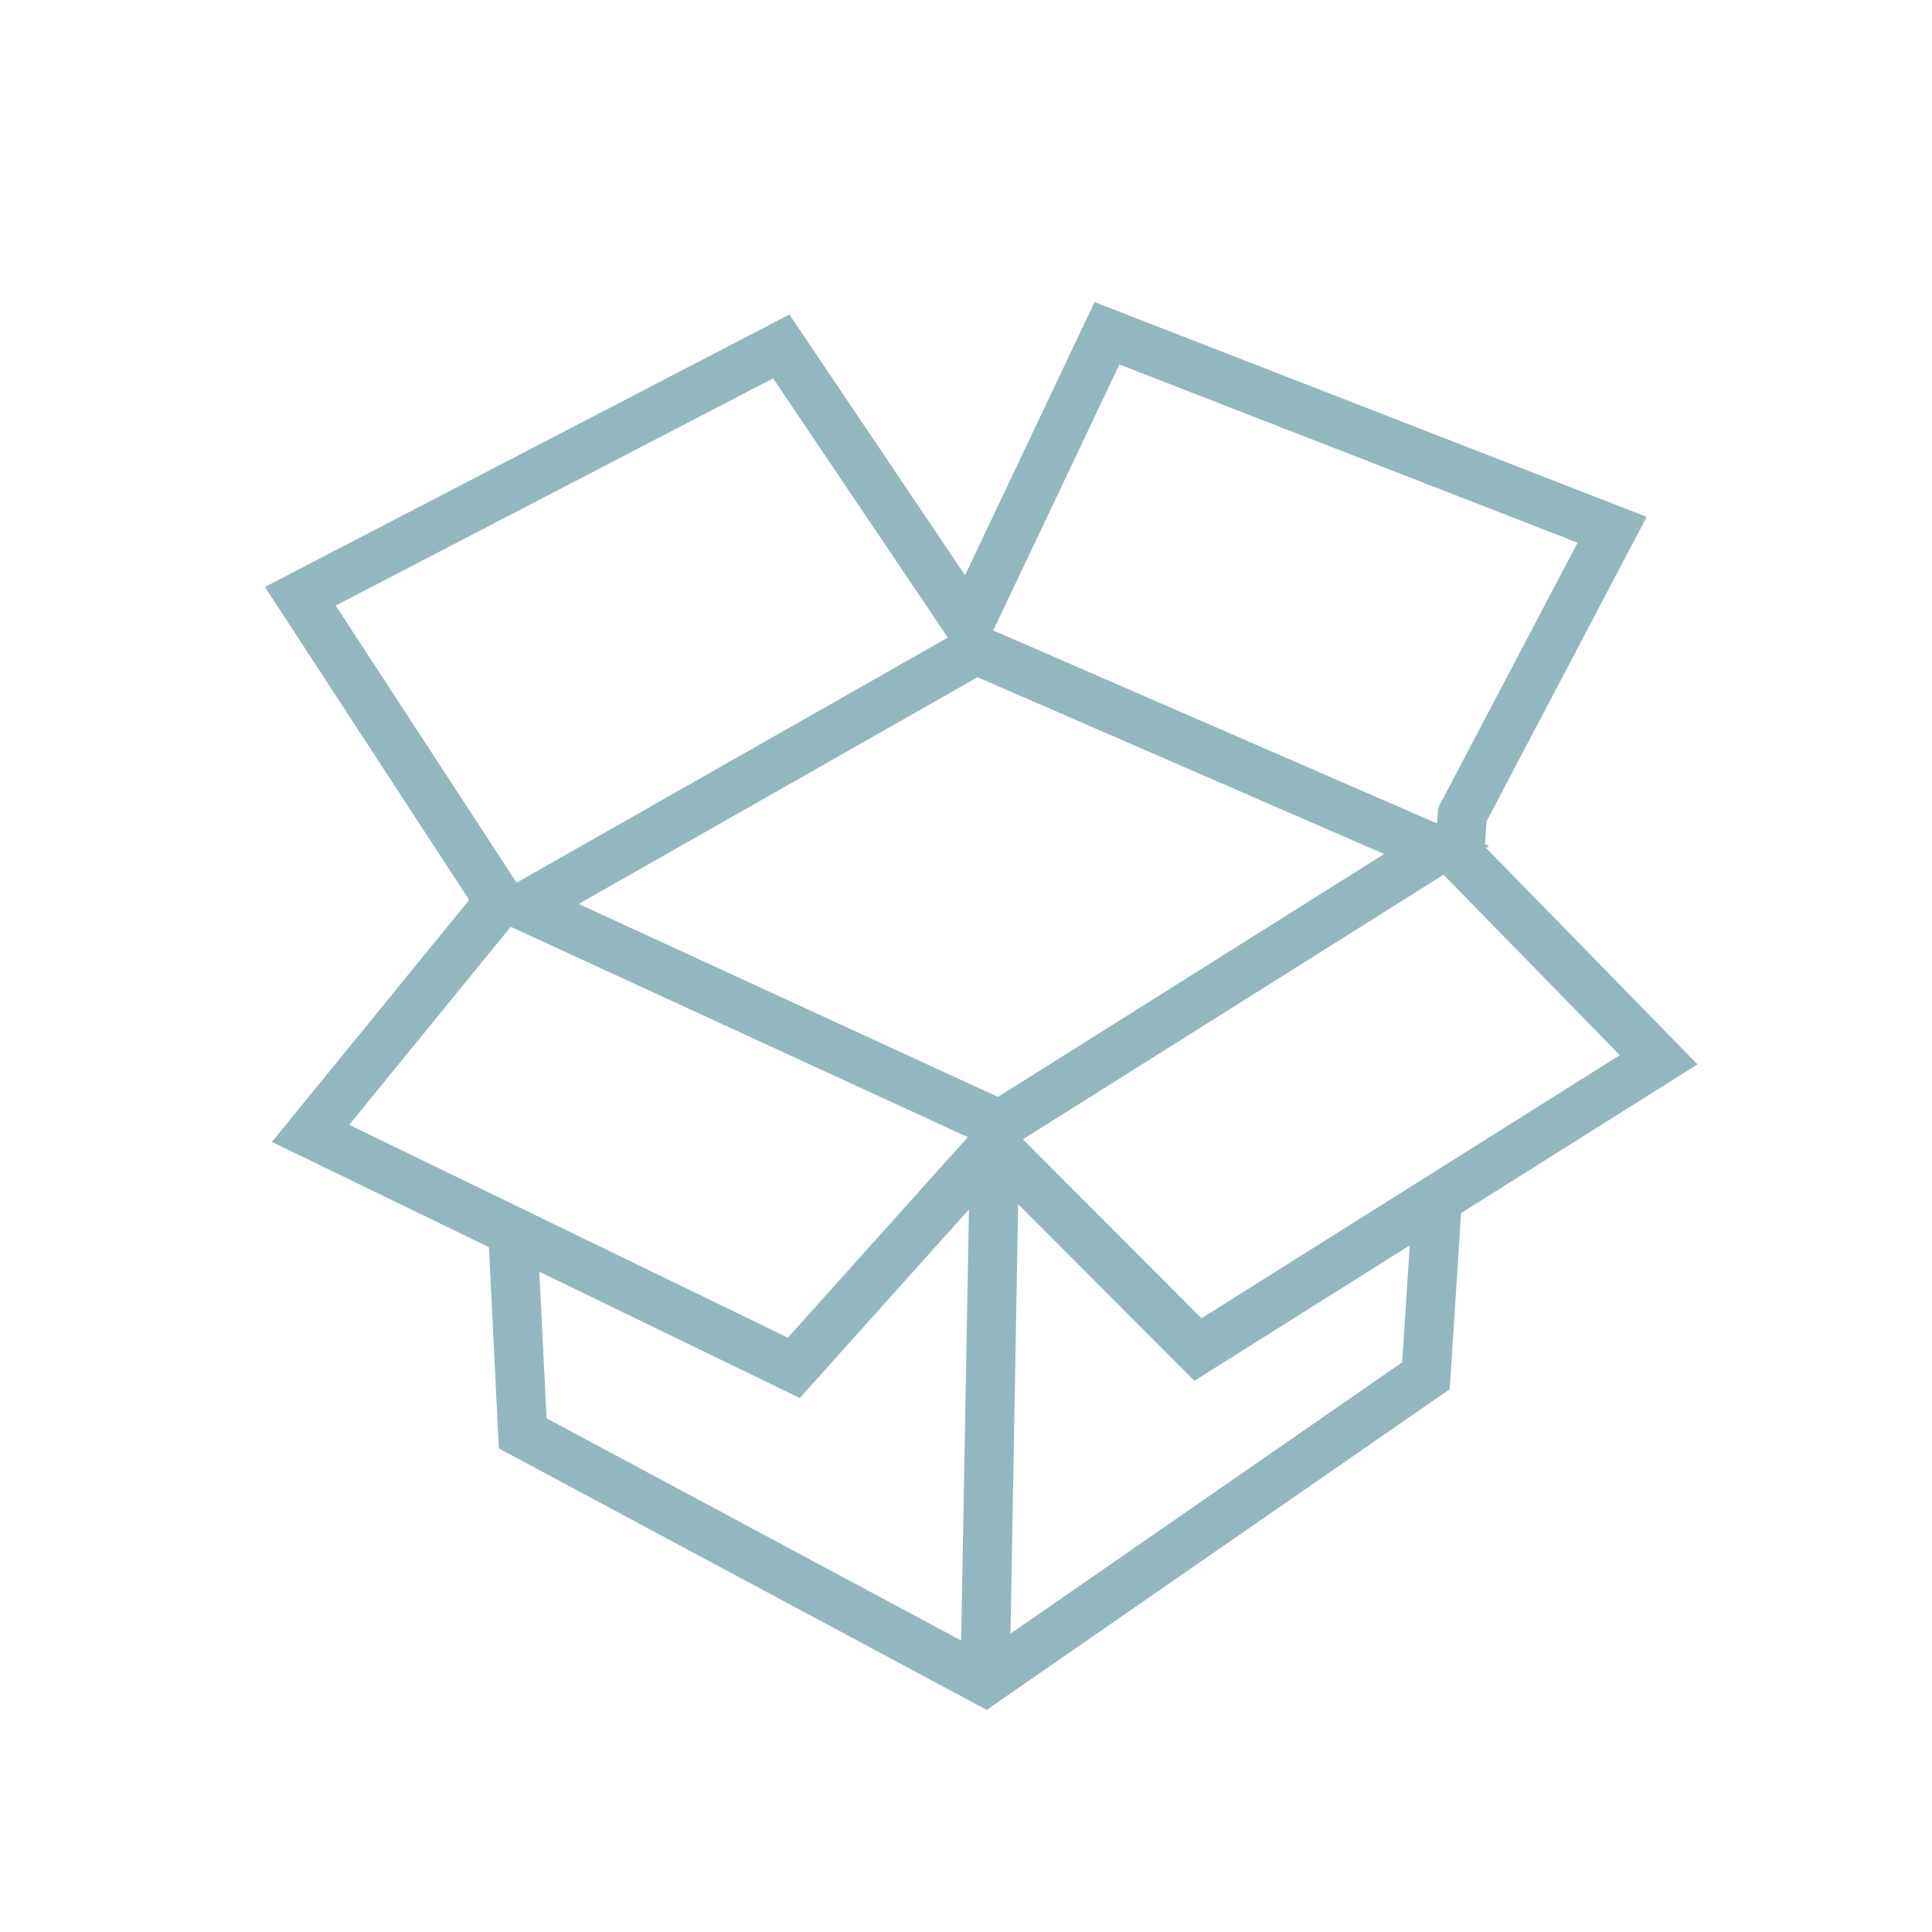 <svg width="500" height="500" xmlns="http://www.w3.org/2000/svg">

 <g>
  <title>background</title>
  <rect x="-1" y="-1" width="502" height="502" id="canvas_background" fill="none"/>
 </g>
 <g>
  <title>Layer 1</title>
  <g id="Layer_2" transform="matrix(1.768,0,0,1.768,-190.124,-189.876) ">
   <path d="m325.504,231.246l-0.597,-0.262l0.211,-3.326l23.458,-44.604l-80.813,-31.44l-18.966,39.988l-25.709,-38.164l-76.774,39.878l29.9,45.813l-28.875,35.417l31.769,15.415l1.447,29.454l71.412,38.276l67.778,-46.945l1.665,-25.782l34.606,-21.766l-30.946,-31.679l0.434,-0.273zm-3.519,44.858l-7.517,4.729l-31.062,19.534l-26.138,-26.201l60.08,-37.788l1.497,-0.941l5.415,5.546l20.382,20.869l-22.657,14.252zm-163.33,-4.057l18.457,-22.636l5.184,-6.355l1.749,0.806l65.152,29.987l-26.328,29.356l-36.787,-17.851l-7.376,-3.582l-20.051,-9.725zm91.976,-65.521l59.079,25.692l0.432,0.191l-56.525,35.553l-61.374,-28.248l1.075,-0.61l57.313,-32.578zm20.764,-45.78l67.066,26.089l-20.416,38.828l-0.148,2.272l-64.969,-28.254l18.467,-38.935zm-114.721,35.291l64.032,-33.259l25.569,37.951l-63.119,35.878l-26.482,-40.57zm29.809,97.509l38.122,18.495l24.762,-27.606l-1.135,63.102l-60.691,-32.534l-1.058,-21.457zm126.3,13.268l-57.334,39.717l1.128,-62.869l25.793,25.857l31.526,-19.83l-1.113,17.125z" id="path5630" fill="#93b7be"/>
  </g>
 </g>
</svg>